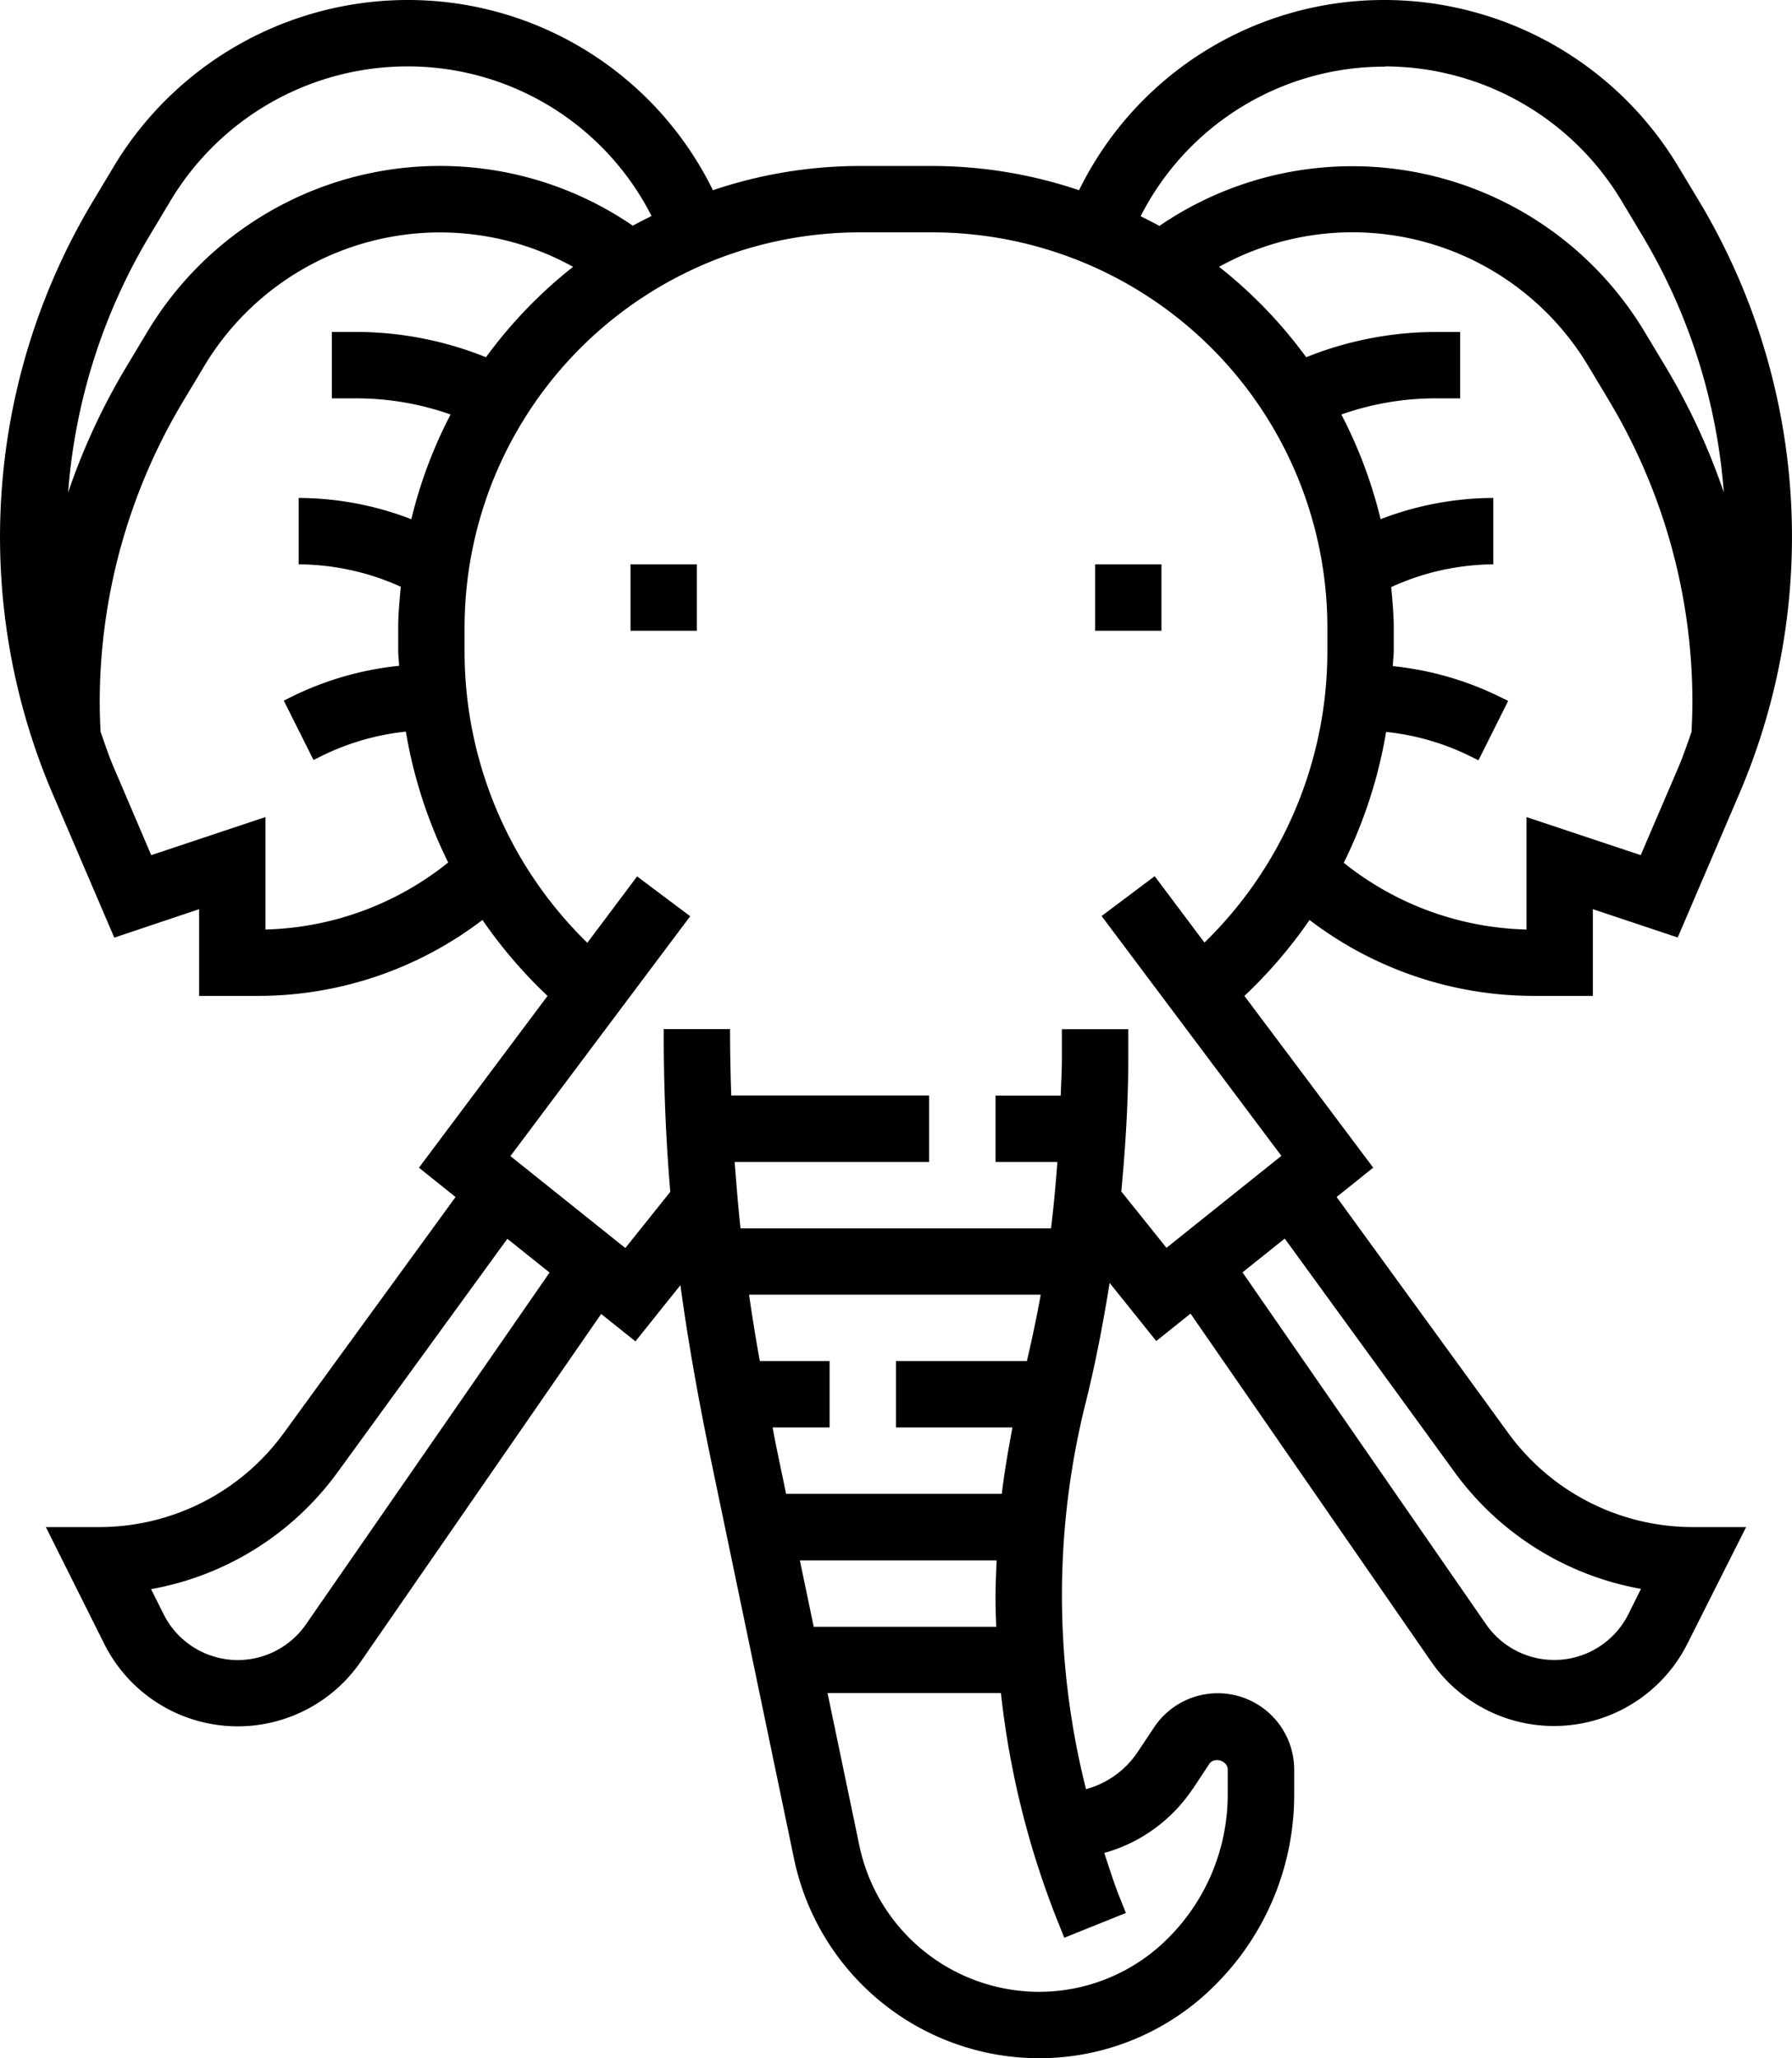 <svg xmlns="http://www.w3.org/2000/svg" viewBox="0 0 432.01 496"><title>Ресурс 26</title><g id="Слой_2" data-name="Слой 2"><g id="Слой_1-2" data-name="Слой 1"><path d="M363.65,345.41l-41.42-56.95,8.82-7.07L300,240a114.09,114.09,0,0,0,15.7-18.3A89.16,89.16,0,0,0,369.94,240H384V219.1l20.46,6.82,14.83-34.6a157.31,157.31,0,0,0-9.7-142.89L404.51,40A82.74,82.74,0,0,0,333.93,0,81.85,81.85,0,0,0,260.3,45.5l-.17.34A111.06,111.06,0,0,0,224.73,40H207.27a111.06,111.06,0,0,0-35.4,5.84l-.17-.34A81.86,81.86,0,0,0,98.07,0,82.71,82.71,0,0,0,27.5,40l-5.08,8.47a157.31,157.31,0,0,0-9.7,142.89l14.83,34.6L48,219.1V240H62.06a89.16,89.16,0,0,0,54.25-18.31A114.3,114.3,0,0,0,132,240L101,281.4l8.82,7.07L68.36,345.41A55,55,0,0,1,24,368H11.05L25.1,396.09a36,36,0,0,0,61.83,4.4l58-83.85,8.26,6.61,10.84-13.54c1.81,13.28,4.26,27.2,7.5,42.75l19.93,95.66A60.4,60.4,0,0,0,250.4,496a59.75,59.75,0,0,0,42.53-17.62,64.7,64.7,0,0,0,19.07-46v-5.92a18.43,18.43,0,0,0-33.75-10.23l-4,6a21.8,21.8,0,0,1-12.44,8.93,191.2,191.2,0,0,1,0-93.45c2.35-9.42,4.15-19,5.7-28.54l11.24,14,8.26-6.61,58,83.85a36,36,0,0,0,61.83-4.4L420.95,368H408a55,55,0,0,1-44.35-22.59Zm31.89-139.34L368,196.9V224a73.27,73.27,0,0,1-44.05-16.08,113.49,113.49,0,0,0,10.21-31.54,60,60,0,0,1,20.57,6l1.69.84,7.16-14.31-1.7-.84a76.08,76.08,0,0,0-26.09-7.54c0-1.23.21-2.44.21-3.68v-5.5c0-3.32-.32-6.59-.61-9.87A60,60,0,0,1,360,136V120a76.11,76.11,0,0,0-27.17,5.12,110.59,110.59,0,0,0-9.46-25.23A68.21,68.21,0,0,1,345.89,96H352V80h-6.11a84.18,84.18,0,0,0-31,6.09,110.92,110.92,0,0,0-21-21.79,66.28,66.28,0,0,1,89,23.89l5.08,8.47A141.27,141.27,0,0,1,408,169.35c0,2.34-.1,4.66-.21,7-1,2.9-2,5.82-3.21,8.67ZM333.93,16a66.64,66.64,0,0,1,56.86,32.19l5.08,8.47a141.34,141.34,0,0,1,19.7,62,157.61,157.61,0,0,0-14-30.23L396.5,80a82.23,82.23,0,0,0-117-25.55c-1.48-.84-3-1.57-4.52-2.34a65.91,65.91,0,0,1,59-36.05ZM36.14,56.66l5.08-8.47A66.64,66.64,0,0,1,98.07,16a65.91,65.91,0,0,1,59,36.05c-1.51.77-3,1.5-4.52,2.34A82.23,82.23,0,0,0,35.5,80l-5.08,8.46a157.24,157.24,0,0,0-14,30.23,141.24,141.24,0,0,1,19.7-62ZM64,224V196.9l-27.54,9.18-9-21.06c-1.23-2.85-2.19-5.77-3.21-8.67-.12-2.33-.21-4.66-.21-7a141.26,141.26,0,0,1,20.14-72.7l5.08-8.47A66.26,66.26,0,0,1,138.16,64.3a111.16,111.16,0,0,0-21,21.79,84,84,0,0,0-31-6.1H80V96h6.11a68.18,68.18,0,0,1,22.51,3.89,111,111,0,0,0-9.46,25.23A76.11,76.11,0,0,0,72,120v16a60.16,60.16,0,0,1,24.61,5.4c-.29,3.27-.61,6.55-.61,9.87v5.5c0,1.24.17,2.45.21,3.68A76,76,0,0,0,70.11,168l-1.69.84,7.16,14.31,1.69-.84a60.11,60.11,0,0,1,20.57-6,113.52,113.52,0,0,0,10.21,31.54A73.26,73.26,0,0,1,64,224Zm9.79,167.4a20,20,0,0,1-34.37-2.44l-3-6a71.07,71.07,0,0,0,44.89-28.07l41-56.36,10.18,8.14Zm166.38.63h-44l-3.34-16h47.44c-.13,3-.27,6-.27,9,0,2.35.09,4.69.17,7ZM216,328v16h28.08c-1,5.3-1.93,10.63-2.57,16h-52l-2.25-10.81c-.37-1.79-.68-3.45-1-5.19H200V328H183.18c-1-5.48-1.85-10.82-2.6-16h70.31c-.95,5.36-2.1,10.69-3.33,16Zm71.53,103.13,4-6.05c1.2-1.78,4.44-.8,4.44,1.35v5.92a48.81,48.81,0,0,1-14.38,34.73A43.87,43.87,0,0,1,250.4,480a44.33,44.33,0,0,1-43.21-35.15L199.5,408h41.8a209.91,209.91,0,0,0,13.77,55.22l1.5,3.75L271.43,461l-1.5-3.75c-1.42-3.53-2.52-7.14-3.72-10.72a37.77,37.77,0,0,0,21.31-15.43Zm-17.21-144c1-10.67,1.68-21.39,1.68-32.11v-7H256v7c0,3-.19,6-.28,9H240v16h14.92c-.42,5.34-.88,10.68-1.55,16H178.52c-.58-5.37-1-10.69-1.41-16H224V264H176.29c-.18-5.24-.29-10.54-.29-16H160c0,13.62.5,26.37,1.59,39.21l-10.84,13.55-27.7-22.16,43.34-57.8-12.8-9.6-12,16A98,98,0,0,1,112,156.78v-5.5A95.27,95.27,0,0,1,207.27,56h17.47A95.27,95.27,0,0,1,320,151.27v5.5a98,98,0,0,1-29.63,70.38l-12-16-12.8,9.6,43.34,57.8-27.7,22.16ZM392.59,388.94a20,20,0,0,1-34.37,2.44l-58.68-84.76,10.18-8.14,41,56.36A71.09,71.09,0,0,0,395.6,382.9Zm0,0"/><rect x="264" y="136" width="16" height="16"/><rect x="152" y="136" width="16" height="16"/></g></g></svg>